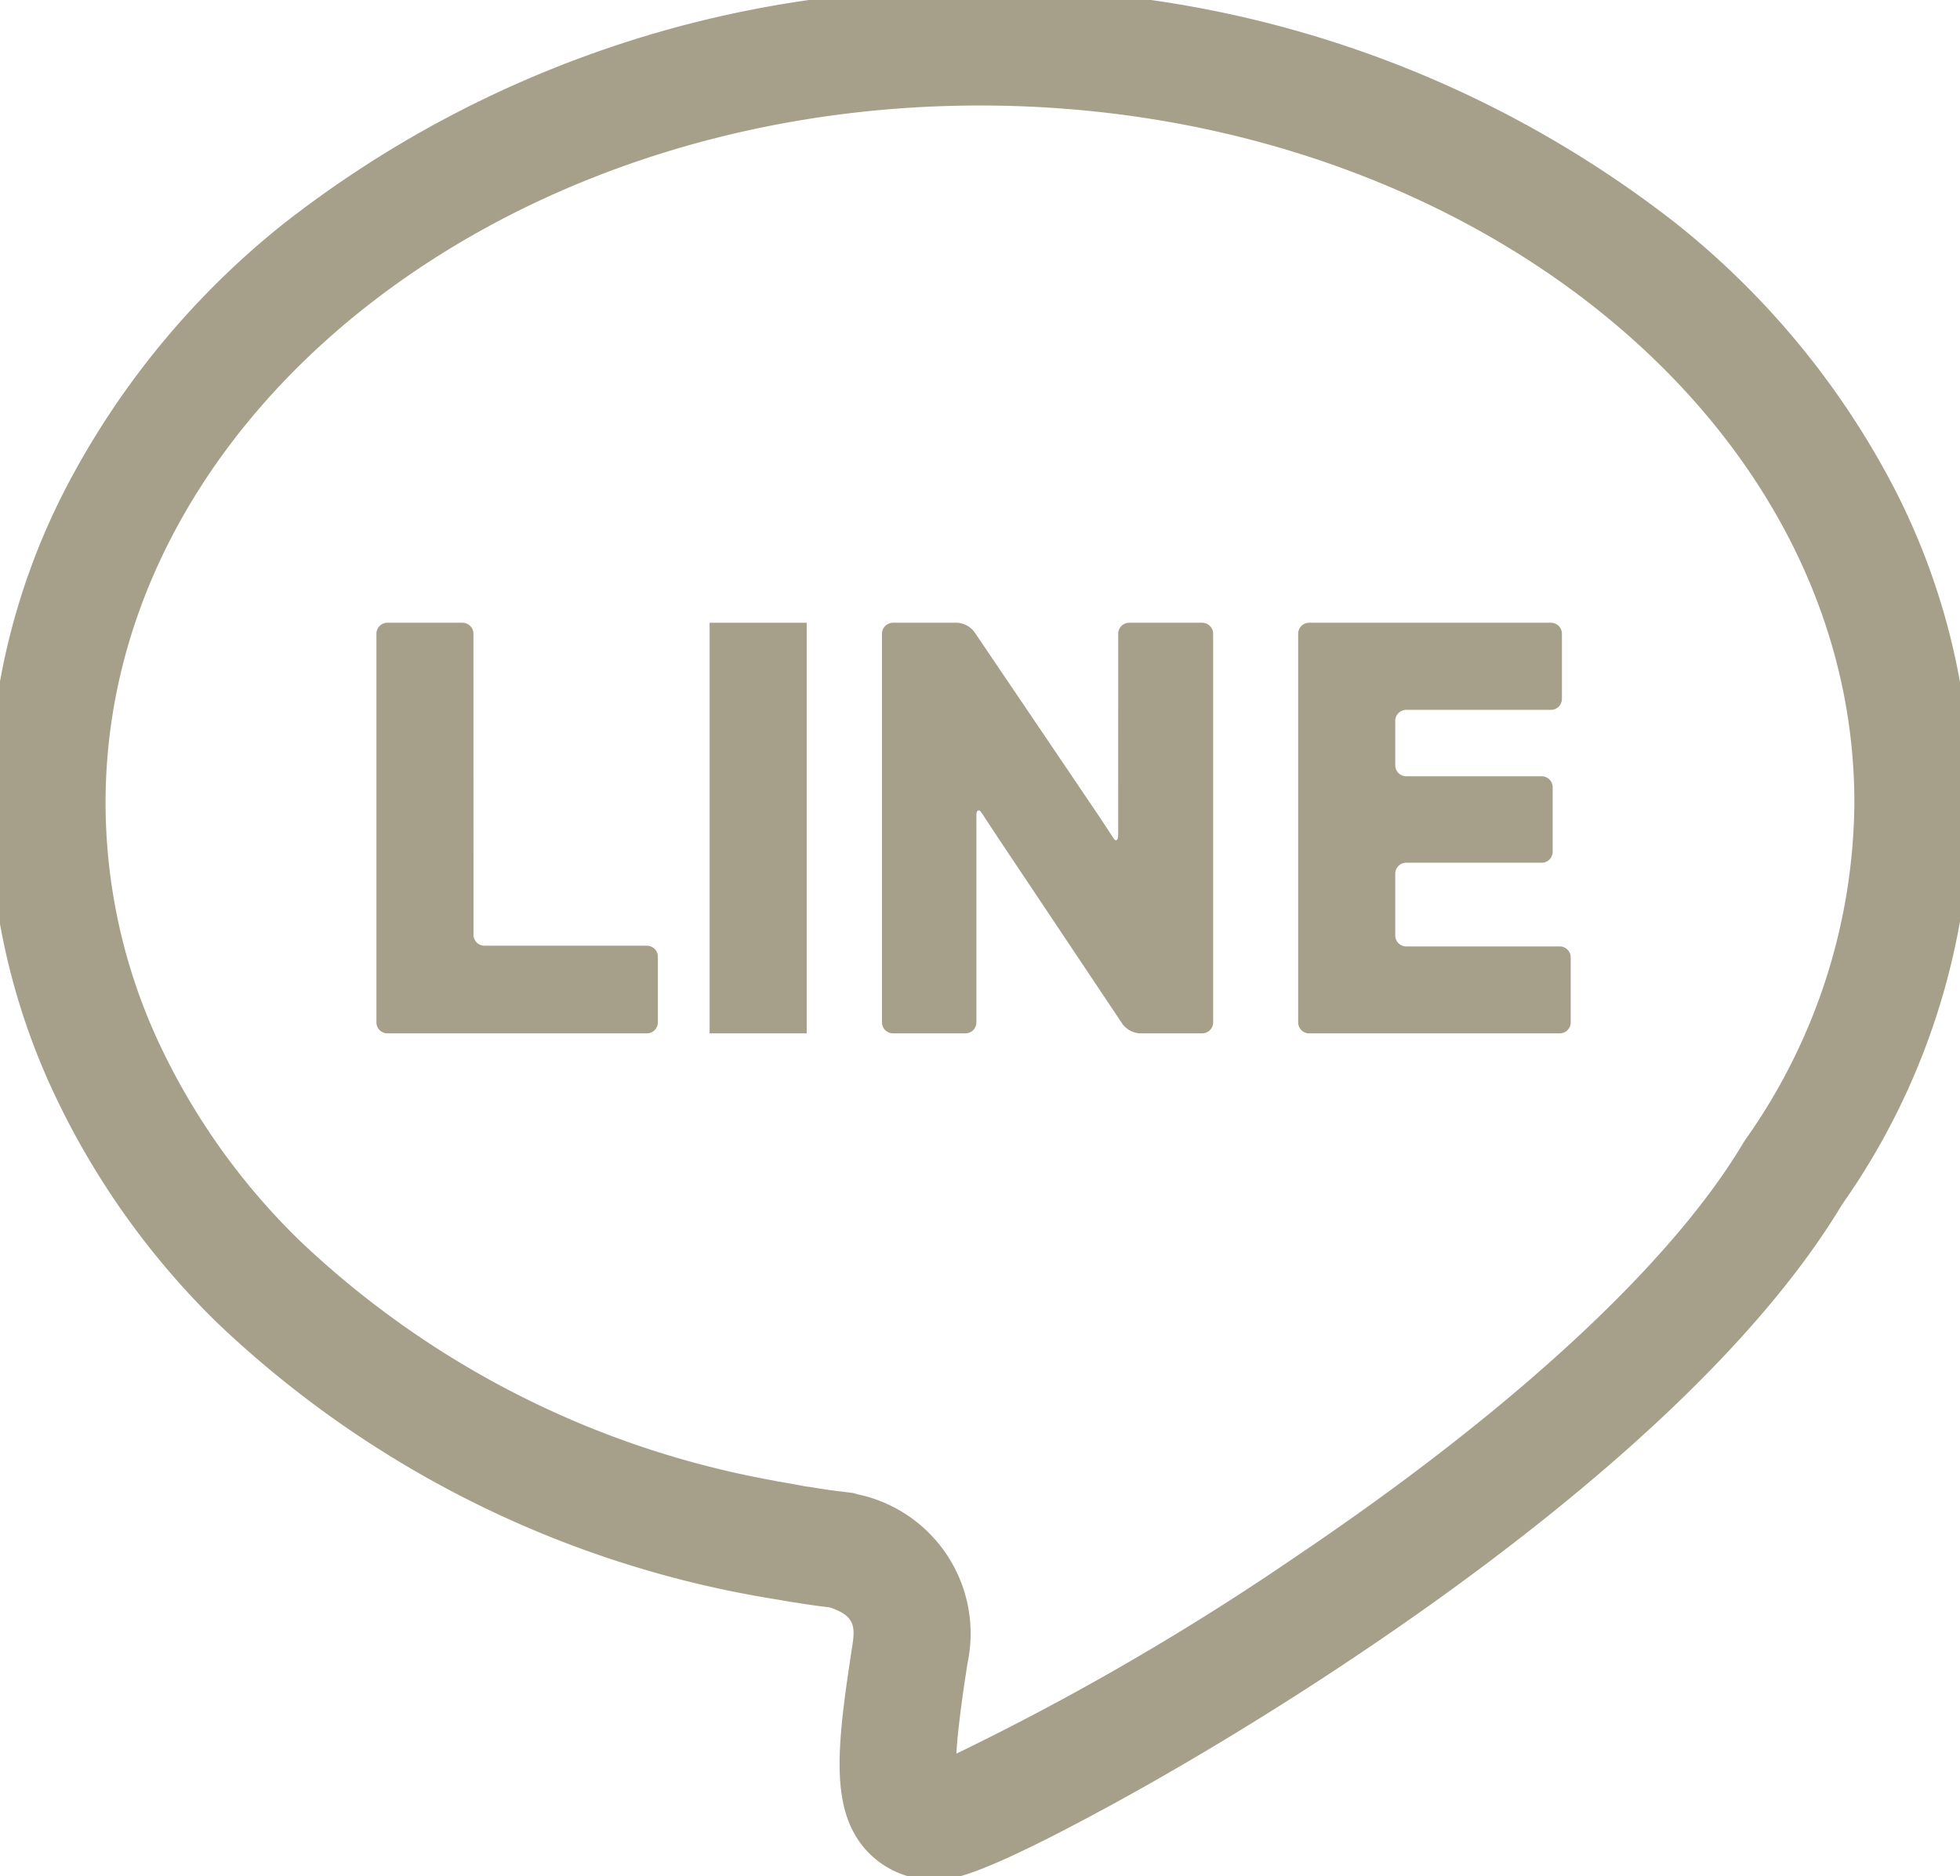 <svg xmlns="http://www.w3.org/2000/svg" xmlns:xlink="http://www.w3.org/1999/xlink" width="33.678" height="32.243" viewBox="0 0 33.678 32.243">
  <defs>
    <clipPath id="clip-path">
      <rect id="長方形_483" data-name="長方形 483" width="33.678" height="32.243" transform="translate(0 0)" fill="none"/>
    </clipPath>
  </defs>
  <g id="icon_line" transform="translate(2 1.999)">
    <g id="グループ_2356" data-name="グループ 2356" transform="translate(-2 -1.999)" clip-path="url(#clip-path)">
      <path id="パス_1339" data-name="パス 1339" d="M15.286,31.489a1.565,1.565,0,0,1-1.239-.534c-.608-.709-.477-1.792-.214-3.5.051-.332.028-.511-.395-.648-.217-.026-.33-.041-.575-.081-.059-.007-.15-.022-.321-.053h0A18.042,18.042,0,0,1,2.93,21.929,13.575,13.575,0,0,1,.053,17.843,11.752,11.752,0,0,1,.373,7.468,14.162,14.162,0,0,1,4.064,3.027,18.984,18.984,0,0,1,16.025-1,18.984,18.984,0,0,1,27.986,3.027a14.162,14.162,0,0,1,3.691,4.441,11.817,11.817,0,0,1,1.373,5.517,12.122,12.122,0,0,1-2.212,6.9c-1.835,3.051-5.666,5.98-8.562,7.9-1.435.953-2.977,1.878-4.341,2.605C15.883,31.489,15.495,31.489,15.286,31.489Zm-2.221-6.754h.014l.075.012c.247.041.323.05.576.081l.113.014.076.022a2.445,2.445,0,0,1,1.892,2.9c-.052.334-.164,1.061-.192,1.557A45.248,45.248,0,0,0,21.46,25.93c3.711-2.5,6.438-5.019,7.678-7.1l.037-.058a10.136,10.136,0,0,0,1.874-5.79C31.05,6.377,24.31,1,16.025,1S1,6.377,1,12.985a9.78,9.78,0,0,0,.877,4.037,11.585,11.585,0,0,0,2.458,3.483,15.884,15.884,0,0,0,7.949,4.087v0l.29.056h.01C12.877,24.7,13.009,24.726,13.065,24.735Z" transform="translate(0.814 0.813)" fill="#a6a08a"/>
      <path id="パス_1340" data-name="パス 1340" d="M204.739,355.35a.189.189,0,0,0-.188-.188h-1.291a.189.189,0,0,0-.188.188v6.68a.189.189,0,0,0,.188.188h4.46a.189.189,0,0,0,.188-.188V360.9a.189.189,0,0,0-.188-.188h-2.792a.189.189,0,0,1-.188-.188Z" transform="translate(-196.604 -344.461)" fill="#a6a08a"/>
      <rect id="長方形_482" data-name="長方形 482" width="1.668" height="7.056" transform="translate(12.193 10.701)" fill="#a6a08a"/>
      <path id="パス_1341" data-name="パス 1341" d="M519.17,358.108c0,.1,0,.273,0,.377l0,.318c0,.1-.037.129-.084.056s-.218-.333-.276-.419l-2.112-3.122a.4.4,0,0,0-.294-.156H515.3a.189.189,0,0,0-.188.188v6.68a.189.189,0,0,0,.188.188h1.246a.189.189,0,0,0,.188-.188v-2.79c0-.1,0-.273,0-.377v-.39c0-.1.045-.117.1-.03l.122.187.208.314,2.083,3.117a.4.4,0,0,0,.293.157h1.074a.189.189,0,0,0,.188-.188v-6.68a.189.189,0,0,0-.188-.188h-1.255a.189.189,0,0,0-.188.188Z" transform="translate(-499.957 -344.461)" fill="#a6a08a"/>
      <path id="パス_1342" data-name="パス 1342" d="M773.917,360.724a.189.189,0,0,1-.188-.188v-1.062a.189.189,0,0,1,.188-.188h2.329a.189.189,0,0,0,.188-.188v-1.11a.189.189,0,0,0-.188-.188h-2.329a.189.189,0,0,1-.188-.188v-.765a.189.189,0,0,1,.188-.188h2.488a.189.189,0,0,0,.188-.188V355.35a.189.189,0,0,0-.188-.188h-4.156a.189.189,0,0,0-.188.188v6.68a.189.189,0,0,0,.188.188h4.307a.189.189,0,0,0,.188-.188v-1.118a.189.189,0,0,0-.188-.188Z" transform="translate(-749.755 -344.461)" fill="#a6a08a"/>
    </g>
  </g>
</svg>
